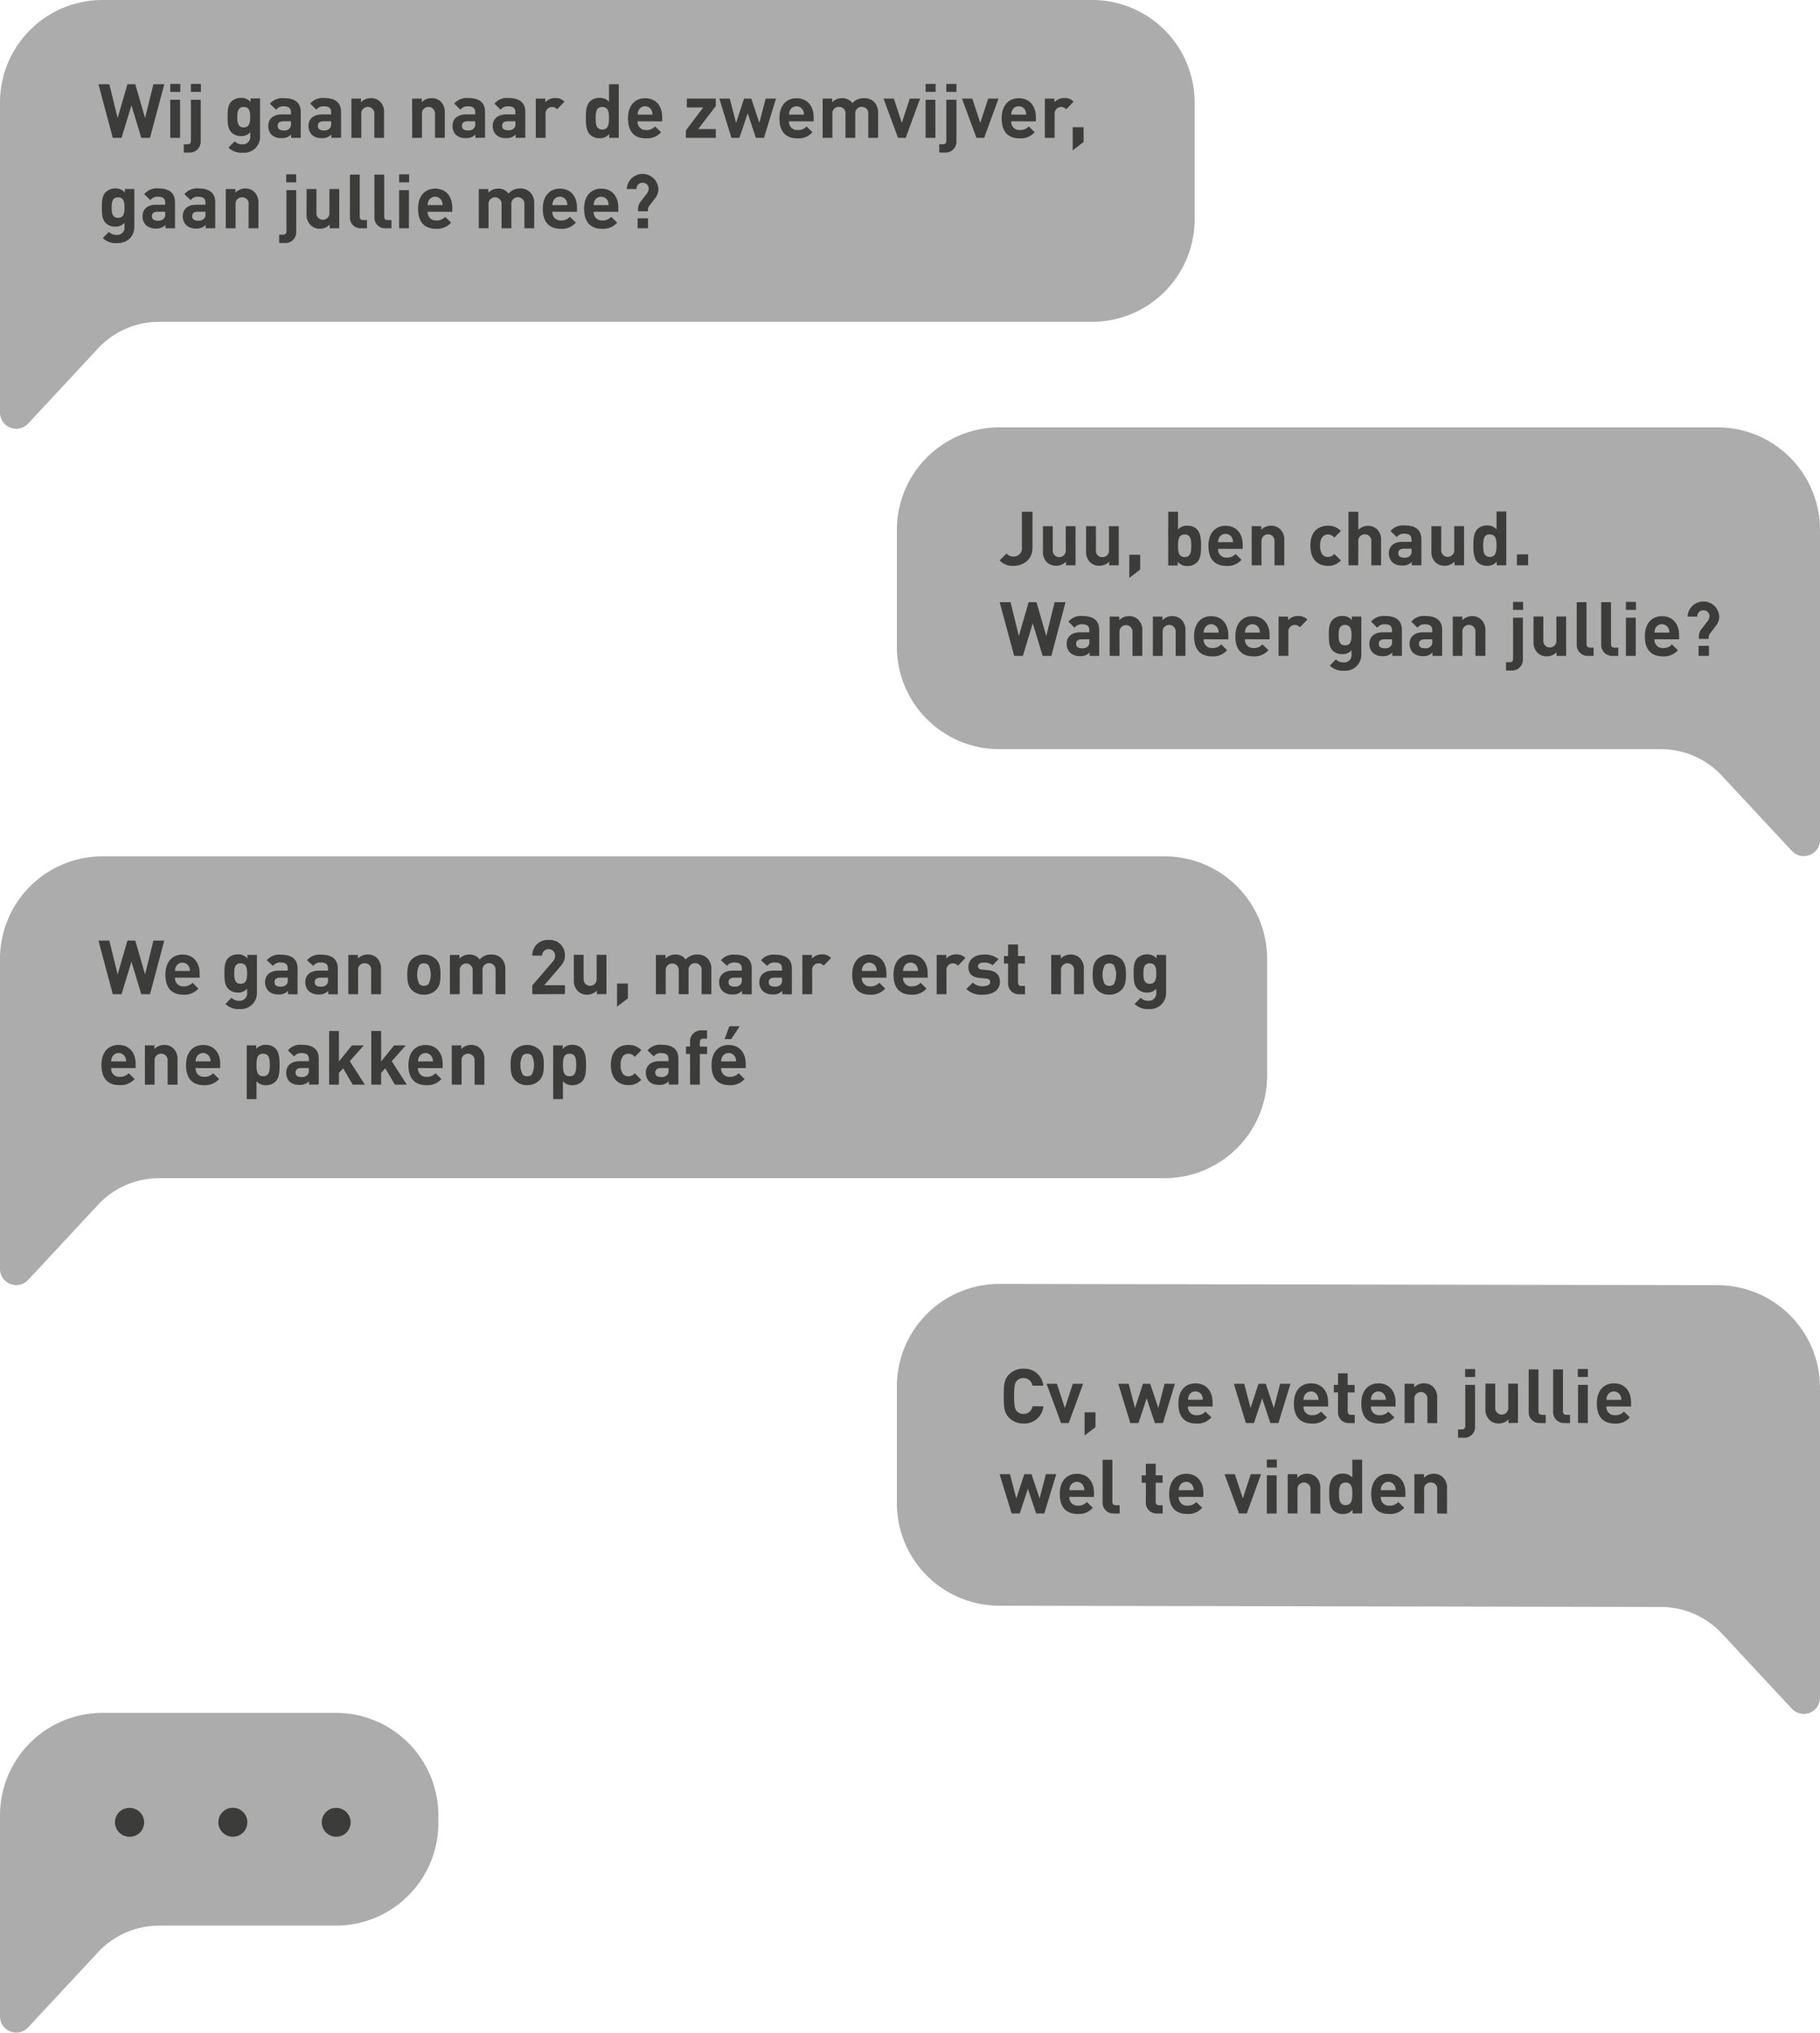 <svg xmlns="http://www.w3.org/2000/svg" viewBox="0 0 502.37 561"><defs><style>.cls-1{fill:#acacac;}.cls-2{fill:#3c3c3b;}</style></defs><title>MESSAGES_2</title><g id="Laag_2" data-name="Laag 2"><g id="Laag_1-2" data-name="Laag 1"><path class="cls-1" d="M0,113.85a4.48,4.48,0,0,0,7.76,3.05L27.05,96.16a23.05,23.05,0,0,1,16.88-7.35H301.45a28.3,28.3,0,0,0,28.3-28.31V28.3A28.3,28.3,0,0,0,301.45,0H28.3A28.3,28.3,0,0,0,0,28.3Z"/><path class="cls-2" d="M41.4,38.05H39l-2.72-9-2.73,9H31.13L27.18,23.24h3l2.29,9.34,2.71-9.34h2.16l2.7,9.34,2.31-9.34h3Z"/><path class="cls-2" d="M47,25.36v-2.2h2.77v2.2ZM47,38.05V27.53h2.7V38.05Z"/><path class="cls-2" d="M52.28,42.1H50.74V39.82h1c.68,0,.95-.34.95-1V27.53h2.71V39A3,3,0,0,1,52.28,42.1Zm.41-16.74v-2.2h2.77v2.2Z"/><path class="cls-2" d="M67,42.15a5.08,5.08,0,0,1-3.93-1.42L64.77,39a2.78,2.78,0,0,0,2.12.83,2.05,2.05,0,0,0,2.19-2.25v-1.1a3.18,3.18,0,0,1-2.58,1.08,3.58,3.58,0,0,1-2.58-1c-1-1-1.1-2.41-1.1-4.3s.08-3.27,1.1-4.29a3.66,3.66,0,0,1,2.6-.95,3.18,3.18,0,0,1,2.64,1.14v-1h2.62V37.65A4.4,4.4,0,0,1,67,42.15Zm.27-12.63c-1.6,0-1.77,1.37-1.77,2.81s.17,2.83,1.77,2.83,1.79-1.4,1.79-2.83S68.89,29.52,67.29,29.52Z"/><path class="cls-2" d="M80.37,38.05v-.94a3.28,3.28,0,0,1-2.66,1,3.76,3.76,0,0,1-2.77-.95,3.5,3.5,0,0,1-.89-2.44c0-1.72,1.18-3.14,3.74-3.14h2.52v-.54c0-1.18-.58-1.7-2-1.7a2.4,2.4,0,0,0-2.08.93L74.5,28.63a4.52,4.52,0,0,1,3.89-1.54c3.06,0,4.62,1.29,4.62,3.82v7.14Zm-.06-4.58H78.25c-1.08,0-1.6.44-1.6,1.25S77.17,36,78.29,36a2,2,0,0,0,1.6-.52,1.68,1.68,0,0,0,.42-1.37Z"/><path class="cls-2" d="M91.47,38.05v-.94a3.27,3.27,0,0,1-2.66,1,3.74,3.74,0,0,1-2.76-.95,3.46,3.46,0,0,1-.9-2.44c0-1.72,1.19-3.14,3.74-3.14h2.52v-.54c0-1.18-.58-1.7-2-1.7a2.42,2.42,0,0,0-2.08.93l-1.7-1.68a4.52,4.52,0,0,1,3.89-1.54c3.06,0,4.62,1.29,4.62,3.82v7.14Zm-.06-4.58H89.35c-1.08,0-1.6.44-1.6,1.25S88.27,36,89.39,36A2.06,2.06,0,0,0,91,35.43a1.68,1.68,0,0,0,.41-1.37Z"/><path class="cls-2" d="M103.33,38.05V31.5a1.81,1.81,0,1,0-3.6,0v6.55H97V27.21h2.65v1a3.68,3.68,0,0,1,2.7-1.12,3.55,3.55,0,0,1,2.56.95,4,4,0,0,1,1.1,3.08v6.93Z"/><path class="cls-2" d="M120.07,38.05V31.5a1.81,1.81,0,1,0-3.6,0v6.55h-2.71V27.21h2.64v1a3.72,3.72,0,0,1,2.71-1.12,3.55,3.55,0,0,1,2.56.95,4,4,0,0,1,1.1,3.08v6.93Z"/><path class="cls-2" d="M131.23,38.05v-.94a3.28,3.28,0,0,1-2.66,1,3.78,3.78,0,0,1-2.77-.95,3.5,3.5,0,0,1-.89-2.44c0-1.72,1.19-3.14,3.74-3.14h2.52v-.54c0-1.18-.58-1.7-2-1.7a2.4,2.4,0,0,0-2.08.93l-1.7-1.68a4.52,4.52,0,0,1,3.89-1.54c3.05,0,4.61,1.29,4.61,3.82v7.14Zm-.06-4.58h-2.06c-1.08,0-1.6.44-1.6,1.25S128,36,129.15,36a2,2,0,0,0,1.6-.52,1.65,1.65,0,0,0,.42-1.37Z"/><path class="cls-2" d="M142.34,38.05v-.94a3.3,3.3,0,0,1-2.67,1,3.75,3.75,0,0,1-2.76-.95,3.46,3.46,0,0,1-.9-2.44c0-1.72,1.19-3.14,3.75-3.14h2.51v-.54c0-1.18-.58-1.7-2-1.7a2.4,2.4,0,0,0-2.08.93l-1.71-1.68a4.52,4.52,0,0,1,3.89-1.54c3.06,0,4.62,1.29,4.62,3.82v7.14Zm-.07-4.58h-2.06c-1.08,0-1.6.44-1.6,1.25s.52,1.23,1.65,1.23a2.05,2.05,0,0,0,1.6-.52,1.68,1.68,0,0,0,.41-1.37Z"/><path class="cls-2" d="M153.77,30.17a1.78,1.78,0,0,0-1.43-.65,1.81,1.81,0,0,0-1.75,2v6.53h-2.7V27.21h2.64v1a3.68,3.68,0,0,1,2.72-1.16,3.27,3.27,0,0,1,2.56,1Z"/><path class="cls-2" d="M168.16,38.05V37a3.26,3.26,0,0,1-2.68,1.14,3.65,3.65,0,0,1-2.64-1c-1-1.07-1.13-2.75-1.13-4.58s.09-3.49,1.13-4.55a3.57,3.57,0,0,1,2.62-1,3.25,3.25,0,0,1,2.64,1.08V23.24h2.7V38.05Zm-1.91-8.53c-1.62,0-1.83,1.35-1.83,3.1s.21,3.12,1.83,3.12,1.85-1.37,1.85-3.12S167.87,29.52,166.25,29.52Z"/><path class="cls-2" d="M176,33.47a2.22,2.22,0,0,0,2.37,2.42,3.06,3.06,0,0,0,2.45-1l1.65,1.6a5.12,5.12,0,0,1-4.12,1.7c-2.56,0-5-1.16-5-5.55,0-3.54,1.91-5.53,4.72-5.53,3,0,4.72,2.16,4.72,5.24v1.14Zm3.87-3a2,2,0,0,0-3.62,0,2.57,2.57,0,0,0-.25,1.16h4.12A2.71,2.71,0,0,0,179.83,30.46Z"/><path class="cls-2" d="M189.31,38.05V36l4.8-6.34h-4.53V27.21h8v2.06l-4.86,6.35h4.86v2.43Z"/><path class="cls-2" d="M210.87,38.05h-2.22l-2.27-6.8-2.27,6.8h-2.22l-3.33-10.84h2.87l1.75,6.7,2.2-6.7h2l2.22,6.7,1.75-6.7h2.85Z"/><path class="cls-2" d="M217.8,33.47a2.22,2.22,0,0,0,2.37,2.42,3.08,3.08,0,0,0,2.45-1l1.64,1.6a5.1,5.1,0,0,1-4.12,1.7c-2.55,0-5-1.16-5-5.55,0-3.54,1.92-5.53,4.72-5.53,3,0,4.73,2.16,4.73,5.24v1.14Zm3.86-3a2,2,0,0,0-3.61,0,2.57,2.57,0,0,0-.25,1.16h4.11A2.57,2.57,0,0,0,221.66,30.46Z"/><path class="cls-2" d="M239.67,38.05V31.5a1.81,1.81,0,1,0-3.6-.07v6.62h-2.7V31.5a1.74,1.74,0,0,0-1.79-2,1.76,1.76,0,0,0-1.81,2v6.55h-2.7V27.21h2.64v1a3.79,3.79,0,0,1,2.7-1.12,3.36,3.36,0,0,1,2.87,1.37,4.14,4.14,0,0,1,3.25-1.37,3.78,3.78,0,0,1,2.66.95,4.12,4.12,0,0,1,1.19,3.08v6.93Z"/><path class="cls-2" d="M250,38.05h-2.12l-4-10.84h2.85l2.2,6.7,2.19-6.7h2.85Z"/><path class="cls-2" d="M255.49,25.36v-2.2h2.77v2.2Zm0,12.69V27.53h2.7V38.05Z"/><path class="cls-2" d="M260.8,42.1h-1.54V39.82h1c.68,0,.95-.34.95-1V27.53H264V39A3,3,0,0,1,260.8,42.1Zm.41-16.74v-2.2H264v2.2Z"/><path class="cls-2" d="M271.65,38.05h-2.12l-4-10.84h2.85l2.2,6.7,2.19-6.7h2.84Z"/><path class="cls-2" d="M279.14,33.47a2.22,2.22,0,0,0,2.37,2.42,3.07,3.07,0,0,0,2.45-1l1.64,1.6a5.09,5.09,0,0,1-4.11,1.7c-2.56,0-5-1.16-5-5.55,0-3.54,1.91-5.53,4.72-5.53,3,0,4.72,2.16,4.72,5.24v1.14Zm3.87-3a1.89,1.89,0,0,0-1.81-1.13,1.87,1.87,0,0,0-1.81,1.13,2.57,2.57,0,0,0-.25,1.16h4.12A2.86,2.86,0,0,0,283,30.46Z"/><path class="cls-2" d="M294.3,30.17a1.81,1.81,0,0,0-3.19,1.35v6.53h-2.7V27.21h2.64v1a3.68,3.68,0,0,1,2.73-1.16,3.27,3.27,0,0,1,2.56,1Z"/><path class="cls-2" d="M296.1,41.48V35.1h3v4.09Z"/><path class="cls-2" d="M32.31,67.1a5.05,5.05,0,0,1-3.93-1.42L30.07,64a2.77,2.77,0,0,0,2.12.83,2,2,0,0,0,2.18-2.24V61.46a3.15,3.15,0,0,1-2.57,1.08,3.6,3.6,0,0,1-2.58-.95c-1-1-1.11-2.42-1.11-4.31S28.2,54,29.22,53a3.67,3.67,0,0,1,2.6-1,3.16,3.16,0,0,1,2.64,1.15v-1h2.62V62.61C37.08,65.21,35.23,67.1,32.31,67.1Zm.28-12.63c-1.61,0-1.77,1.38-1.77,2.81s.16,2.83,1.77,2.83,1.78-1.39,1.78-2.83S34.19,54.47,32.59,54.47Z"/><path class="cls-2" d="M45.67,63v-.93a3.34,3.34,0,0,1-2.67,1,3.75,3.75,0,0,1-2.76-1,3.44,3.44,0,0,1-.9-2.43c0-1.73,1.19-3.14,3.75-3.14H45.6V56c0-1.19-.58-1.71-2-1.71a2.38,2.38,0,0,0-2.08.94L39.8,53.58A4.55,4.55,0,0,1,43.69,52c3.06,0,4.62,1.29,4.62,3.83V63Zm-.07-4.57H43.54c-1.08,0-1.6.43-1.6,1.24s.52,1.23,1.65,1.23a2.05,2.05,0,0,0,1.6-.52A1.67,1.67,0,0,0,45.6,59Z"/><path class="cls-2" d="M56.77,63v-.93a3.33,3.33,0,0,1-2.66,1,3.78,3.78,0,0,1-2.77-1,3.48,3.48,0,0,1-.89-2.43c0-1.73,1.18-3.14,3.74-3.14h2.52V56c0-1.19-.59-1.71-2-1.71a2.38,2.38,0,0,0-2.08.94L50.9,53.58A4.56,4.56,0,0,1,54.79,52c3.06,0,4.62,1.29,4.62,3.83V63Zm-.06-4.57H54.65c-1.08,0-1.6.43-1.6,1.24s.52,1.23,1.64,1.23a2.05,2.05,0,0,0,1.6-.52A1.67,1.67,0,0,0,56.71,59Z"/><path class="cls-2" d="M68.62,63V56.45a1.74,1.74,0,0,0-1.79-2,1.76,1.76,0,0,0-1.81,2V63h-2.7V52.17H65v1A3.75,3.75,0,0,1,67.66,52a3.52,3.52,0,0,1,2.56,1,4,4,0,0,1,1.11,3.08V63Z"/><path class="cls-2" d="M78.6,67.06H77.06V64.77h1c.69,0,1-.33,1-1V52.48h2.7V64A2.94,2.94,0,0,1,78.6,67.06ZM79,50.32V48.11h2.76v2.21Z"/><path class="cls-2" d="M91,63V62a3.73,3.73,0,0,1-2.71,1.13,3.51,3.51,0,0,1-2.55-1,4,4,0,0,1-1.11-3.08V52.17h2.71v6.55a1.8,1.8,0,1,0,3.59,0V52.17h2.71V63Z"/><path class="cls-2" d="M99.75,63a2.94,2.94,0,0,1-3.16-3.1V48.19h2.7V59.74c0,.64.27,1,1,1h1V63Z"/><path class="cls-2" d="M106.51,63a2.94,2.94,0,0,1-3.16-3.1V48.19h2.7V59.74c0,.64.27,1,1,1h1V63Z"/><path class="cls-2" d="M110.17,50.32V48.11h2.76v2.21Zm0,12.68V52.48h2.7V63Z"/><path class="cls-2" d="M118.05,58.43a2.22,2.22,0,0,0,2.37,2.41,3,3,0,0,0,2.45-1l1.65,1.6a5.13,5.13,0,0,1-4.12,1.71c-2.56,0-5-1.17-5-5.56,0-3.53,1.91-5.53,4.72-5.53,3,0,4.72,2.16,4.72,5.24v1.15Zm3.87-3a2,2,0,0,0-3.62,0,2.64,2.64,0,0,0-.25,1.17h4.12A3,3,0,0,0,121.92,55.41Z"/><path class="cls-2" d="M144.75,63V56.45a1.81,1.81,0,1,0-3.6-.06V63h-2.7V56.45a1.81,1.81,0,1,0-3.6,0V63h-2.7V52.17h2.64v1a3.8,3.8,0,0,1,2.7-1.12,3.37,3.37,0,0,1,2.87,1.37A4.15,4.15,0,0,1,143.6,52a3.81,3.81,0,0,1,2.67,1,4.09,4.09,0,0,1,1.18,3.08V63Z"/><path class="cls-2" d="M152.48,58.43a2.22,2.22,0,0,0,2.37,2.41,3.06,3.06,0,0,0,2.46-1l1.64,1.6a5.1,5.1,0,0,1-4.12,1.71c-2.56,0-5-1.17-5-5.56,0-3.53,1.91-5.53,4.72-5.53,3,0,4.72,2.16,4.72,5.24v1.15Zm3.87-3a2,2,0,0,0-3.62,0,2.64,2.64,0,0,0-.25,1.17h4.12A2.64,2.64,0,0,0,156.35,55.41Z"/><path class="cls-2" d="M163.88,58.43a2.22,2.22,0,0,0,2.37,2.41,3,3,0,0,0,2.45-1l1.65,1.6a5.13,5.13,0,0,1-4.12,1.71c-2.56,0-5-1.17-5-5.56,0-3.53,1.91-5.53,4.72-5.53,3,0,4.72,2.16,4.72,5.24v1.15Zm3.87-3a1.9,1.9,0,0,0-1.81-1.12,1.88,1.88,0,0,0-1.81,1.12,2.64,2.64,0,0,0-.25,1.17H168A3,3,0,0,0,167.75,55.41Z"/><path class="cls-2" d="M180.74,54.83l-1.54,2a1.89,1.89,0,0,0-.37,1.06v.43h-2.71v-.62a3.19,3.19,0,0,1,.79-2.16l1.54-2a2.49,2.49,0,0,0,.61-1.39,1.62,1.62,0,0,0-1.69-1.71,1.59,1.59,0,0,0-1.66,1.73H173a4.38,4.38,0,0,1,8.75,0A4.19,4.19,0,0,1,180.74,54.83ZM176,63V60.24h2.87V63Z"/><path class="cls-1" d="M0,350.18a4.48,4.48,0,0,0,7.76,3.05l19.29-20.74a23.05,23.05,0,0,1,16.88-7.35H321.46a28.3,28.3,0,0,0,28.3-28.31v-32.2a28.3,28.3,0,0,0-28.3-28.3H28.3A28.3,28.3,0,0,0,0,264.63Z"/><path class="cls-2" d="M41.4,274.38H39l-2.72-9-2.73,9H31.13l-3.95-14.81h3l2.29,9.34,2.71-9.34h2.16l2.7,9.34,2.31-9.34h3Z"/><path class="cls-2" d="M48.31,269.8a2.21,2.21,0,0,0,2.37,2.41,3.08,3.08,0,0,0,2.45-1l1.64,1.6a5.09,5.09,0,0,1-4.11,1.7c-2.56,0-5-1.16-5-5.55,0-3.54,1.92-5.53,4.72-5.53,3,0,4.73,2.16,4.73,5.24v1.14Zm3.86-3a2,2,0,0,0-3.61,0,2.57,2.57,0,0,0-.25,1.16h4.11A2.57,2.57,0,0,0,52.17,266.79Z"/><path class="cls-2" d="M66.15,278.47a5.06,5.06,0,0,1-3.93-1.41l1.68-1.71a2.74,2.74,0,0,0,2.12.84,2.06,2.06,0,0,0,2.19-2.25v-1.1a3.18,3.18,0,0,1-2.58,1.08,3.58,3.58,0,0,1-2.58-1c-1-1-1.1-2.41-1.1-4.3s.08-3.27,1.1-4.29a3.66,3.66,0,0,1,2.6-.95,3.18,3.18,0,0,1,2.64,1.14v-1h2.62V274A4.4,4.4,0,0,1,66.15,278.47Zm.27-12.62c-1.6,0-1.77,1.37-1.77,2.81s.17,2.83,1.77,2.83,1.79-1.4,1.79-2.83S68,265.85,66.42,265.85Z"/><path class="cls-2" d="M79.5,274.38v-.94a3.3,3.3,0,0,1-2.67,1,3.71,3.71,0,0,1-2.76-1,3.47,3.47,0,0,1-.9-2.43c0-1.72,1.19-3.14,3.75-3.14h2.51v-.54c0-1.19-.58-1.71-2-1.71a2.38,2.38,0,0,0-2.08.94L73.63,265a4.52,4.52,0,0,1,3.89-1.54c3.06,0,4.62,1.29,4.62,3.82v7.14Zm-.07-4.58H77.38c-1.09,0-1.61.44-1.61,1.25s.52,1.23,1.65,1.23a2.09,2.09,0,0,0,1.6-.52,1.7,1.7,0,0,0,.41-1.38Z"/><path class="cls-2" d="M90.6,274.38v-.94a3.28,3.28,0,0,1-2.66,1,3.74,3.74,0,0,1-2.77-1,3.46,3.46,0,0,1-.89-2.43c0-1.72,1.18-3.14,3.74-3.14h2.52v-.54c0-1.19-.58-1.71-2-1.71a2.38,2.38,0,0,0-2.08.94L84.74,265a4.52,4.52,0,0,1,3.89-1.54c3.05,0,4.61,1.29,4.61,3.82v7.14Zm-.06-4.58H88.48c-1.08,0-1.6.44-1.6,1.25s.52,1.23,1.64,1.23a2.07,2.07,0,0,0,1.6-.52,1.66,1.66,0,0,0,.42-1.38Z"/><path class="cls-2" d="M102.45,274.38v-6.55a1.74,1.74,0,0,0-1.79-2,1.76,1.76,0,0,0-1.81,2v6.55h-2.7V263.54h2.64v1a3.72,3.72,0,0,1,2.71-1.12,3.51,3.51,0,0,1,2.55.95,4,4,0,0,1,1.11,3.08v6.93Z"/><path class="cls-2" d="M120.38,273.17A4.53,4.53,0,0,1,117,274.5a4.48,4.48,0,0,1-3.35-1.33c-1-1-1.23-2.27-1.23-4.22s.25-3.16,1.23-4.2a4.91,4.91,0,0,1,6.72,0c1,1,1.22,2.24,1.22,4.2S121.38,272.15,120.38,273.17Zm-2.1-6.84a1.89,1.89,0,0,0-2.52,0,5.89,5.89,0,0,0,0,5.26,1.89,1.89,0,0,0,2.52,0,5.89,5.89,0,0,0,0-5.26Z"/><path class="cls-2" d="M136.79,274.38v-6.55a1.81,1.81,0,1,0-3.6-.07v6.62h-2.71v-6.55a1.8,1.8,0,1,0-3.59,0v6.55h-2.71V263.54h2.64v1a3.8,3.8,0,0,1,2.71-1.12,3.36,3.36,0,0,1,2.87,1.37,4.11,4.11,0,0,1,3.24-1.37,3.78,3.78,0,0,1,2.66.95,4.09,4.09,0,0,1,1.19,3.08v6.93Z"/><path class="cls-2" d="M146.93,274.38v-2.44l5.53-6.42a2.58,2.58,0,0,0,.77-1.79,1.8,1.8,0,1,0-3.6,0h-2.7a4.22,4.22,0,0,1,4.51-4.33,4.17,4.17,0,0,1,4.5,4.31c0,1.43-.57,2.2-1.59,3.39l-4.13,4.8h5.72v2.44Z"/><path class="cls-2" d="M164.75,274.38v-1a3.68,3.68,0,0,1-2.7,1.12,3.49,3.49,0,0,1-2.56-1,4,4,0,0,1-1.1-3.07v-6.93h2.7v6.55a1.81,1.81,0,1,0,3.6,0v-6.55h2.7v10.84Z"/><path class="cls-2" d="M170.32,277.81v-6.39h3v4.1Z"/><path class="cls-2" d="M193.66,274.38v-6.55a1.81,1.81,0,1,0-3.6-.07v6.62h-2.71v-6.55a1.8,1.8,0,1,0-3.59,0v6.55h-2.71V263.54h2.64v1a3.8,3.8,0,0,1,2.71-1.12,3.36,3.36,0,0,1,2.87,1.37,4.11,4.11,0,0,1,3.24-1.37,3.78,3.78,0,0,1,2.66.95,4.09,4.09,0,0,1,1.19,3.08v6.93Z"/><path class="cls-2" d="M204.82,274.38v-.94a3.28,3.28,0,0,1-2.66,1,3.74,3.74,0,0,1-2.77-1,3.46,3.46,0,0,1-.89-2.43c0-1.72,1.19-3.14,3.74-3.14h2.52v-.54c0-1.19-.58-1.71-2-1.71a2.38,2.38,0,0,0-2.08.94L199,265a4.52,4.52,0,0,1,3.89-1.54c3.05,0,4.61,1.29,4.61,3.82v7.14Zm-.06-4.58H202.7c-1.08,0-1.6.44-1.6,1.25s.52,1.23,1.64,1.23a2.07,2.07,0,0,0,1.6-.52,1.66,1.66,0,0,0,.42-1.38Z"/><path class="cls-2" d="M215.93,274.38v-.94a3.3,3.3,0,0,1-2.67,1,3.71,3.71,0,0,1-2.76-1,3.42,3.42,0,0,1-.9-2.43c0-1.72,1.19-3.14,3.75-3.14h2.51v-.54c0-1.19-.58-1.71-2-1.71a2.38,2.38,0,0,0-2.08.94L210.06,265a4.52,4.52,0,0,1,3.89-1.54c3.06,0,4.62,1.29,4.62,3.82v7.14Zm-.07-4.58H213.8c-1.08,0-1.6.44-1.6,1.25s.52,1.23,1.65,1.23a2.09,2.09,0,0,0,1.6-.52,1.7,1.7,0,0,0,.41-1.38Z"/><path class="cls-2" d="M227.36,266.5a1.78,1.78,0,0,0-1.43-.65,1.8,1.8,0,0,0-1.75,2v6.53h-2.7V263.54h2.64v1a3.68,3.68,0,0,1,2.72-1.16,3.27,3.27,0,0,1,2.56,1Z"/><path class="cls-2" d="M237.88,269.8a2.22,2.22,0,0,0,2.37,2.41,3.09,3.09,0,0,0,2.46-1l1.64,1.6a5.1,5.1,0,0,1-4.12,1.7c-2.55,0-5-1.16-5-5.55,0-3.54,1.91-5.53,4.72-5.53,3,0,4.72,2.16,4.72,5.24v1.14Zm3.87-3a2,2,0,0,0-3.62,0,2.71,2.71,0,0,0-.25,1.16H242A2.57,2.57,0,0,0,241.75,266.79Z"/><path class="cls-2" d="M249.28,269.8a2.21,2.21,0,0,0,2.37,2.41,3.06,3.06,0,0,0,2.45-1l1.65,1.6a5.12,5.12,0,0,1-4.12,1.7c-2.56,0-5-1.16-5-5.55,0-3.54,1.91-5.53,4.72-5.53,3,0,4.72,2.16,4.72,5.24v1.14Zm3.87-3a1.89,1.89,0,0,0-1.81-1.13,1.87,1.87,0,0,0-1.81,1.13,2.57,2.57,0,0,0-.25,1.16h4.12A2.86,2.86,0,0,0,253.15,266.79Z"/><path class="cls-2" d="M264.44,266.5a1.81,1.81,0,0,0-3.19,1.35v6.53h-2.7V263.54h2.64v1a3.68,3.68,0,0,1,2.73-1.16,3.27,3.27,0,0,1,2.56,1Z"/><path class="cls-2" d="M271.36,274.5a5.94,5.94,0,0,1-4.62-1.56l1.77-1.77a3.89,3.89,0,0,0,2.89,1c.94,0,1.92-.31,1.92-1.12,0-.54-.27-.91-1.15-1l-1.74-.16c-1.92-.19-3.12-1-3.12-3,0-2.27,2-3.45,4.18-3.45a5.79,5.79,0,0,1,4.13,1.27L274,266.37a3.74,3.74,0,0,0-2.52-.73c-1.08,0-1.53.5-1.53,1s.31.86,1.12.94l1.7.16c2.15.21,3.23,1.34,3.23,3.19C276,273.36,273.92,274.5,271.36,274.5Z"/><path class="cls-2" d="M281.4,274.38a2.94,2.94,0,0,1-3.14-3.1v-5.37h-1.14v-2.06h1.14v-3.2H281v3.2h1.91v2.06H281v5.2c0,.63.29,1,.93,1h1v2.29Z"/><path class="cls-2" d="M296.46,274.38v-6.55a1.81,1.81,0,1,0-3.6,0v6.55h-2.7V263.54h2.64v1a3.69,3.69,0,0,1,2.7-1.12,3.53,3.53,0,0,1,2.56.95,4,4,0,0,1,1.1,3.08v6.93Z"/><path class="cls-2" d="M309.56,273.17a4.53,4.53,0,0,1-3.37,1.33,4.48,4.48,0,0,1-3.35-1.33c-1-1-1.23-2.27-1.23-4.22s.25-3.16,1.23-4.2a4.91,4.91,0,0,1,6.72,0c1,1,1.23,2.24,1.23,4.2S310.56,272.15,309.56,273.17Zm-2.1-6.84a1.89,1.89,0,0,0-2.52,0,5.89,5.89,0,0,0,0,5.26,1.89,1.89,0,0,0,2.52,0,5.89,5.89,0,0,0,0-5.26Z"/><path class="cls-2" d="M317.11,278.47a5.06,5.06,0,0,1-3.93-1.41l1.68-1.71a2.74,2.74,0,0,0,2.12.84,2.06,2.06,0,0,0,2.19-2.25v-1.1a3.18,3.18,0,0,1-2.58,1.08,3.58,3.58,0,0,1-2.58-1c-1-1-1.1-2.41-1.1-4.3s.08-3.27,1.1-4.29a3.66,3.66,0,0,1,2.6-.95,3.18,3.18,0,0,1,2.64,1.14v-1h2.62V274A4.4,4.4,0,0,1,317.11,278.47Zm.27-12.62c-1.6,0-1.77,1.37-1.77,2.81s.17,2.83,1.77,2.83,1.79-1.4,1.79-2.83S319,265.85,317.38,265.85Z"/><path class="cls-2" d="M30.69,294.75a2.22,2.22,0,0,0,2.37,2.42,3.09,3.09,0,0,0,2.46-1l1.64,1.6A5.1,5.1,0,0,1,33,299.46c-2.56,0-5-1.17-5-5.56,0-3.53,1.91-5.53,4.72-5.53,3,0,4.72,2.16,4.72,5.24v1.14Zm3.87-3a2,2,0,0,0-3.62,0,2.71,2.71,0,0,0-.25,1.16h4.12A2.57,2.57,0,0,0,34.56,291.74Z"/><path class="cls-2" d="M46.27,299.33v-6.55a1.81,1.81,0,1,0-3.6,0v6.55H40V288.49h2.64v1a3.68,3.68,0,0,1,2.7-1.12,3.49,3.49,0,0,1,2.56,1A4,4,0,0,1,49,292.4v6.93Z"/><path class="cls-2" d="M54,294.75a2.22,2.22,0,0,0,2.37,2.42,3.09,3.09,0,0,0,2.46-1l1.64,1.6a5.1,5.1,0,0,1-4.12,1.71c-2.55,0-5-1.17-5-5.56,0-3.53,1.91-5.53,4.72-5.53,3,0,4.72,2.16,4.72,5.24v1.14Zm3.87-3a2,2,0,0,0-3.62,0A2.71,2.71,0,0,0,54,292.9h4.12A2.57,2.57,0,0,0,57.87,291.74Z"/><path class="cls-2" d="M76.05,298.48a3.66,3.66,0,0,1-2.62,1,3.2,3.2,0,0,1-2.63-1.09v4.93H68.1V288.49h2.62v1a3.28,3.28,0,0,1,2.71-1.14,3.62,3.62,0,0,1,2.62,1c1,1.06,1.12,2.74,1.12,4.55S77.09,297.42,76.05,298.48Zm-3.42-7.68c-1.62,0-1.83,1.36-1.83,3.1S71,297,72.63,297s1.84-1.37,1.84-3.12S74.26,290.8,72.63,290.8Z"/><path class="cls-2" d="M85.3,299.33v-.94a3.3,3.3,0,0,1-2.66,1,3.76,3.76,0,0,1-2.77-.95A3.5,3.5,0,0,1,79,296c0-1.72,1.18-3.14,3.74-3.14h2.52v-.54c0-1.18-.59-1.7-2-1.7a2.4,2.4,0,0,0-2.08.93l-1.71-1.68a4.52,4.52,0,0,1,3.89-1.54c3.06,0,4.62,1.29,4.62,3.83v7.13Zm-.06-4.58H83.18c-1.08,0-1.6.44-1.6,1.25s.52,1.23,1.64,1.23a2.05,2.05,0,0,0,1.6-.52,1.68,1.68,0,0,0,.42-1.37Z"/><path class="cls-2" d="M97.36,299.33l-2.66-4.51-1.15,1.29v3.22h-2.7V284.52h2.7v8.4l3.6-4.43h3.27l-3.87,4.37,4.16,6.47Z"/><path class="cls-2" d="M109,299.33l-2.66-4.51-1.14,1.29v3.22h-2.71V284.52h2.71v8.4l3.59-4.43H112l-3.87,4.37,4.16,6.47Z"/><path class="cls-2" d="M115.39,294.75a2.22,2.22,0,0,0,2.37,2.42,3.08,3.08,0,0,0,2.45-1l1.64,1.6a5.09,5.09,0,0,1-4.11,1.71c-2.56,0-5-1.17-5-5.56,0-3.53,1.92-5.53,4.72-5.53,3,0,4.73,2.16,4.73,5.24v1.14Zm3.86-3a2,2,0,0,0-3.61,0,2.57,2.57,0,0,0-.25,1.16h4.11A2.57,2.57,0,0,0,119.25,291.74Z"/><path class="cls-2" d="M131,299.33v-6.55a1.81,1.81,0,1,0-3.6,0v6.55h-2.7V288.49h2.64v1a3.71,3.71,0,0,1,2.7-1.12,3.48,3.48,0,0,1,2.56,1,4,4,0,0,1,1.1,3.07v6.93Z"/><path class="cls-2" d="M148.89,298.12a4.53,4.53,0,0,1-3.37,1.34,4.46,4.46,0,0,1-3.35-1.34c-1-1-1.23-2.26-1.23-4.22s.25-3.16,1.23-4.2a4.91,4.91,0,0,1,6.72,0c1,1,1.22,2.25,1.22,4.2S149.88,297.1,148.89,298.12Zm-2.1-6.84a1.74,1.74,0,0,0-1.27-.48,1.7,1.7,0,0,0-1.25.48,5.8,5.8,0,0,0,0,5.26,1.66,1.66,0,0,0,1.25.48,1.7,1.7,0,0,0,1.27-.48,5.89,5.89,0,0,0,0-5.26Z"/><path class="cls-2" d="M160.63,298.48a3.64,3.64,0,0,1-2.62,1,3.19,3.19,0,0,1-2.62-1.09v4.93h-2.7V288.49h2.62v1a3.27,3.27,0,0,1,2.7-1.14,3.6,3.6,0,0,1,2.62,1c1,1.06,1.13,2.74,1.13,4.55S161.67,297.42,160.63,298.48Zm-3.41-7.68c-1.62,0-1.83,1.36-1.83,3.1s.21,3.12,1.83,3.12,1.83-1.37,1.83-3.12S158.85,290.8,157.22,290.8Z"/><path class="cls-2" d="M173.46,299.46c-2.16,0-4.84-1.17-4.84-5.56s2.68-5.53,4.84-5.53a4.62,4.62,0,0,1,3.58,1.46l-1.83,1.83a2.18,2.18,0,0,0-1.75-.86,1.89,1.89,0,0,0-1.54.71,3.71,3.71,0,0,0-.6,2.39,3.76,3.76,0,0,0,.6,2.41,1.89,1.89,0,0,0,1.54.71,2.19,2.19,0,0,0,1.75-.85L177,298A4.63,4.63,0,0,1,173.46,299.46Z"/><path class="cls-2" d="M184.59,299.33v-.94a3.28,3.28,0,0,1-2.66,1,3.76,3.76,0,0,1-2.77-.95,3.5,3.5,0,0,1-.89-2.44c0-1.72,1.18-3.14,3.74-3.14h2.52v-.54c0-1.18-.59-1.7-2-1.7a2.4,2.4,0,0,0-2.08.93l-1.71-1.68a4.52,4.52,0,0,1,3.89-1.54c3.06,0,4.62,1.29,4.62,3.83v7.13Zm-.06-4.58h-2.06c-1.08,0-1.6.44-1.6,1.25s.52,1.23,1.64,1.23a2,2,0,0,0,1.6-.52,1.68,1.68,0,0,0,.42-1.37Z"/><path class="cls-2" d="M193.18,290.87v8.46h-2.71v-8.46h-1.12v-2.06h1.12v-1.35a3,3,0,0,1,3.16-3.1h1.54v2.28h-1.06c-.64,0-.93.36-.93,1v1.19h2v2.06Z"/><path class="cls-2" d="M199.06,294.75a2.22,2.22,0,0,0,2.37,2.42,3.09,3.09,0,0,0,2.46-1l1.64,1.6a5.1,5.1,0,0,1-4.12,1.71c-2.56,0-5-1.17-5-5.56,0-3.53,1.91-5.53,4.72-5.53,3,0,4.72,2.16,4.72,5.24v1.14Zm3.87-3a2,2,0,0,0-3.62,0,2.57,2.57,0,0,0-.25,1.16h4.12A2.57,2.57,0,0,0,202.93,291.74Zm-1.08-5H200l1.33-3.54h2.85Z"/><path class="cls-1" d="M502.37,231.84a4.48,4.48,0,0,1-7.76,3l-19.3-20.74a23,23,0,0,0-16.87-7.35H275.86a28.3,28.3,0,0,1-28.3-28.31v-32.2a28.3,28.3,0,0,1,28.3-28.3H474.07a28.3,28.3,0,0,1,28.3,28.3Z"/><path class="cls-2" d="M279.73,156.16a4.86,4.86,0,0,1-3.81-1.51l1.92-1.9a2.33,2.33,0,0,0,1.89.83,2.21,2.21,0,0,0,2.33-2.53v-9.82H285v9.94C285,154.44,282.47,156.16,279.73,156.16Z"/><path class="cls-2" d="M294.24,156v-1a3.68,3.68,0,0,1-2.7,1.12,3.53,3.53,0,0,1-2.56-.95,4,4,0,0,1-1.1-3.08V145.2h2.7v6.55a1.81,1.81,0,1,0,3.6,0V145.2h2.7V156Z"/><path class="cls-2" d="M306.16,156v-1a3.72,3.72,0,0,1-2.71,1.12,3.51,3.51,0,0,1-2.55-.95,4,4,0,0,1-1.11-3.08V145.2h2.71v6.55a1.74,1.74,0,0,0,1.79,2,1.76,1.76,0,0,0,1.81-2V145.2h2.7V156Z"/><path class="cls-2" d="M311.73,159.47v-6.38h3v4.09Z"/><path class="cls-2" d="M330.4,155.19a3.64,3.64,0,0,1-2.62,1,3.27,3.27,0,0,1-2.7-1.14v1h-2.62V141.23h2.7v4.93a3.18,3.18,0,0,1,2.62-1.08,3.57,3.57,0,0,1,2.62,1c1,1.06,1.13,2.74,1.13,4.55S331.44,154.13,330.4,155.19ZM327,147.51c-1.62,0-1.83,1.35-1.83,3.1s.21,3.12,1.83,3.12,1.83-1.37,1.83-3.12S328.62,147.51,327,147.51Z"/><path class="cls-2" d="M336.23,151.46a2.22,2.22,0,0,0,2.37,2.42,3.08,3.08,0,0,0,2.45-1l1.64,1.6a5.1,5.1,0,0,1-4.12,1.7c-2.55,0-5-1.16-5-5.55,0-3.53,1.92-5.53,4.72-5.53,3,0,4.73,2.16,4.73,5.24v1.14Zm3.86-3a2,2,0,0,0-3.61,0,2.57,2.57,0,0,0-.25,1.16h4.11A2.57,2.57,0,0,0,340.09,148.45Z"/><path class="cls-2" d="M351.8,156v-6.55a1.81,1.81,0,1,0-3.6,0V156h-2.7V145.2h2.64v1a3.71,3.71,0,0,1,2.7-1.12,3.49,3.49,0,0,1,2.56,1,4,4,0,0,1,1.1,3.07V156Z"/><path class="cls-2" d="M366.54,156.16c-2.16,0-4.84-1.16-4.84-5.55s2.68-5.53,4.84-5.53a4.62,4.62,0,0,1,3.58,1.46l-1.83,1.83a2.18,2.18,0,0,0-1.75-.86,1.89,1.89,0,0,0-1.54.71,3.71,3.71,0,0,0-.6,2.39A3.78,3.78,0,0,0,365,153a1.89,1.89,0,0,0,1.54.71,2.19,2.19,0,0,0,1.75-.85l1.83,1.81A4.63,4.63,0,0,1,366.54,156.16Z"/><path class="cls-2" d="M378.52,156v-6.55a1.81,1.81,0,1,0-3.6,0V156h-2.7V141.23h2.7v5a3.78,3.78,0,0,1,5.2-.16,4,4,0,0,1,1.1,3.07V156Z"/><path class="cls-2" d="M389.69,156v-.94a3.3,3.3,0,0,1-2.67,1,3.75,3.75,0,0,1-2.76-.95,3.51,3.51,0,0,1-.9-2.44c0-1.72,1.19-3.14,3.75-3.14h2.51v-.54c0-1.18-.58-1.7-2-1.7a2.4,2.4,0,0,0-2.08.93l-1.71-1.68a4.52,4.52,0,0,1,3.89-1.54c3.06,0,4.62,1.29,4.62,3.83V156Zm-.07-4.58h-2.05c-1.09,0-1.61.44-1.61,1.25s.52,1.23,1.65,1.23a2.05,2.05,0,0,0,1.6-.52,1.68,1.68,0,0,0,.41-1.37Z"/><path class="cls-2" d="M401.48,156v-1a3.72,3.72,0,0,1-2.71,1.12,3.51,3.51,0,0,1-2.55-.95,4,4,0,0,1-1.11-3.08V145.2h2.71v6.55a1.8,1.8,0,1,0,3.59,0V145.2h2.71V156Z"/><path class="cls-2" d="M413.14,156v-1a3.26,3.26,0,0,1-2.68,1.14,3.65,3.65,0,0,1-2.64-1c-1-1.06-1.13-2.75-1.13-4.58s.09-3.49,1.13-4.55a3.57,3.57,0,0,1,2.62-1,3.25,3.25,0,0,1,2.64,1.08v-4.93h2.7V156Zm-1.91-8.53c-1.62,0-1.83,1.35-1.83,3.1s.21,3.12,1.83,3.12,1.85-1.37,1.85-3.12S412.85,147.51,411.23,147.51Z"/><path class="cls-2" d="M418.71,156V153h3.1V156Z"/><path class="cls-2" d="M290.21,181H287.8l-2.73-9-2.72,9h-2.41l-4-14.81h3l2.29,9.34,2.7-9.34h2.16l2.71,9.34,2.31-9.34h3Z"/><path class="cls-2" d="M300.75,181v-.93a3.31,3.31,0,0,1-2.66,1,3.78,3.78,0,0,1-2.77-1,3.48,3.48,0,0,1-.89-2.43c0-1.73,1.18-3.14,3.74-3.14h2.52V174c0-1.19-.58-1.71-2-1.71a2.38,2.38,0,0,0-2.08.94l-1.7-1.69a4.54,4.54,0,0,1,3.88-1.54c3.06,0,4.62,1.29,4.62,3.83V181Zm-.06-4.57h-2.06c-1.08,0-1.6.43-1.6,1.24s.52,1.23,1.64,1.23a2,2,0,0,0,1.6-.52,1.67,1.67,0,0,0,.42-1.37Z"/><path class="cls-2" d="M312.6,181v-6.55a1.8,1.8,0,1,0-3.59,0V181H306.3V170.16h2.64v1a3.73,3.73,0,0,1,2.71-1.13,3.55,3.55,0,0,1,2.56,1,4,4,0,0,1,1.1,3.08V181Z"/><path class="cls-2" d="M324.52,181v-6.55a1.81,1.81,0,1,0-3.6,0V181h-2.7V170.16h2.64v1a3.69,3.69,0,0,1,2.7-1.13,3.54,3.54,0,0,1,2.56,1,4,4,0,0,1,1.1,3.08V181Z"/><path class="cls-2" d="M332.25,176.42a2.22,2.22,0,0,0,2.37,2.41,3.06,3.06,0,0,0,2.46-1l1.64,1.6a5.1,5.1,0,0,1-4.12,1.71c-2.55,0-5-1.17-5-5.56,0-3.53,1.91-5.53,4.72-5.53,3,0,4.72,2.16,4.72,5.24v1.15Zm3.87-3a2,2,0,0,0-3.62,0,2.79,2.79,0,0,0-.25,1.17h4.12A2.64,2.64,0,0,0,336.12,173.4Z"/><path class="cls-2" d="M343.65,176.42a2.22,2.22,0,0,0,2.37,2.41,3,3,0,0,0,2.45-1l1.65,1.6a5.13,5.13,0,0,1-4.12,1.71c-2.56,0-5-1.17-5-5.56,0-3.53,1.91-5.53,4.72-5.53,3,0,4.72,2.16,4.72,5.24v1.15Zm3.87-3a2,2,0,0,0-3.62,0,2.64,2.64,0,0,0-.25,1.17h4.12A3,3,0,0,0,347.52,173.4Z"/><path class="cls-2" d="M358.81,173.11a1.81,1.81,0,0,0-3.19,1.35V181h-2.7V170.16h2.64v1a3.65,3.65,0,0,1,2.73-1.17,3.27,3.27,0,0,1,2.56,1Z"/><path class="cls-2" d="M371,185.09a5,5,0,0,1-3.93-1.42l1.68-1.7a2.78,2.78,0,0,0,2.12.83,2,2,0,0,0,2.19-2.24v-1.11a3.18,3.18,0,0,1-2.58,1.08,3.61,3.61,0,0,1-2.58-.95c-1-1-1.1-2.42-1.1-4.31s.08-3.26,1.1-4.28a3.67,3.67,0,0,1,2.6-1,3.16,3.16,0,0,1,2.64,1.15v-1h2.62V180.6A4.4,4.4,0,0,1,371,185.09Zm.27-12.63c-1.6,0-1.77,1.38-1.77,2.81s.17,2.83,1.77,2.83,1.79-1.39,1.79-2.83S372.82,172.46,371.22,172.46Z"/><path class="cls-2" d="M384.3,181v-.93a3.31,3.31,0,0,1-2.66,1,3.78,3.78,0,0,1-2.77-1,3.48,3.48,0,0,1-.89-2.43c0-1.73,1.18-3.14,3.74-3.14h2.52V174c0-1.19-.58-1.71-2-1.71a2.38,2.38,0,0,0-2.08.94l-1.7-1.69a4.54,4.54,0,0,1,3.88-1.54c3.06,0,4.62,1.29,4.62,3.83V181Zm-.06-4.57h-2.06c-1.08,0-1.6.43-1.6,1.24s.52,1.23,1.64,1.23a2,2,0,0,0,1.6-.52,1.67,1.67,0,0,0,.42-1.37Z"/><path class="cls-2" d="M395.4,181v-.93a3.3,3.3,0,0,1-2.66,1,3.74,3.74,0,0,1-2.76-1,3.44,3.44,0,0,1-.9-2.43c0-1.73,1.19-3.14,3.74-3.14h2.52V174c0-1.19-.58-1.71-2-1.71a2.41,2.41,0,0,0-2.08.94l-1.7-1.69a4.55,4.55,0,0,1,3.89-1.54c3.05,0,4.62,1.29,4.62,3.83V181Zm-.06-4.57h-2.06c-1.08,0-1.6.43-1.6,1.24s.52,1.23,1.64,1.23a2.06,2.06,0,0,0,1.61-.52,1.67,1.67,0,0,0,.41-1.37Z"/><path class="cls-2" d="M407.26,181v-6.55a1.81,1.81,0,1,0-3.6,0V181H401V170.16h2.65v1a3.69,3.69,0,0,1,2.7-1.13,3.55,3.55,0,0,1,2.56,1,4,4,0,0,1,1.1,3.08V181Z"/><path class="cls-2" d="M417.24,185.05H415.7v-2.29h1c.68,0,.95-.33.95-1V170.47h2.71V182A3,3,0,0,1,417.24,185.05Zm.41-16.74V166.1h2.77v2.21Z"/><path class="cls-2" d="M429.65,181v-1a3.72,3.72,0,0,1-2.7,1.13,3.54,3.54,0,0,1-2.56-1,4,4,0,0,1-1.1-3.08v-6.92H426v6.55a1.81,1.81,0,1,0,3.6,0v-6.55h2.7V181Z"/><path class="cls-2" d="M438.38,181a3,3,0,0,1-3.16-3.1V166.18h2.71v11.55c0,.64.27,1,.95,1h1V181Z"/><path class="cls-2" d="M445.14,181a3,3,0,0,1-3.16-3.1V166.18h2.7v11.55c0,.64.27,1,1,1h1V181Z"/><path class="cls-2" d="M448.8,168.31V166.1h2.77v2.21Zm0,12.68V170.47h2.71V181Z"/><path class="cls-2" d="M456.68,176.42a2.22,2.22,0,0,0,2.37,2.41,3.06,3.06,0,0,0,2.46-1l1.64,1.6a5.1,5.1,0,0,1-4.12,1.71c-2.56,0-5-1.17-5-5.56,0-3.53,1.91-5.53,4.72-5.53,3,0,4.72,2.16,4.72,5.24v1.15Zm3.87-3a2,2,0,0,0-3.62,0,2.64,2.64,0,0,0-.25,1.17h4.12A2.64,2.64,0,0,0,460.55,173.4Z"/><path class="cls-2" d="M473.55,172.82l-1.54,2a1.9,1.9,0,0,0-.38,1.06v.43h-2.7v-.62a3.19,3.19,0,0,1,.79-2.16l1.54-2a2.48,2.48,0,0,0,.6-1.39,1.61,1.61,0,0,0-1.68-1.71,1.59,1.59,0,0,0-1.67,1.73h-2.7a4.38,4.38,0,0,1,8.75,0A4.18,4.18,0,0,1,473.55,172.82Zm-4.7,8.17v-2.76h2.87V181Z"/><path class="cls-1" d="M502.37,468.52a4.48,4.48,0,0,1-7.76,3.05l-19.3-20.74a23,23,0,0,0-16.87-7.35l-182.58-.35a28.3,28.3,0,0,1-28.3-28.31v-32.2a28.3,28.3,0,0,1,28.3-28.3l198.21.35a28.3,28.3,0,0,1,28.3,28.3Z"/><path class="cls-2" d="M282.56,392.84a5.36,5.36,0,0,1-4-1.56c-1.47-1.48-1.49-3.14-1.49-6s0-4.49,1.49-6a5.36,5.36,0,0,1,4-1.56,5.21,5.21,0,0,1,5.42,4.68h-3a2.43,2.43,0,0,0-2.47-2.1,2.37,2.37,0,0,0-1.85.77c-.55.62-.73,1.35-.73,4.18s.18,3.56.73,4.18a2.37,2.37,0,0,0,1.85.77,2.44,2.44,0,0,0,2.49-2.1H288A5.22,5.22,0,0,1,282.56,392.84Z"/><path class="cls-2" d="M295,392.72h-2.12l-4-10.84h2.85l2.21,6.7,2.18-6.7h2.85Z"/><path class="cls-2" d="M299.38,396.15v-6.39h3v4.1Z"/><path class="cls-2" d="M321,392.72h-2.22l-2.27-6.81-2.26,6.81H312l-3.33-10.84h2.87l1.75,6.7,2.2-6.7h2l2.23,6.7,1.74-6.7h2.85Z"/><path class="cls-2" d="M327.91,388.14a2.22,2.22,0,0,0,2.37,2.41,3,3,0,0,0,2.45-1l1.65,1.6a5.1,5.1,0,0,1-4.12,1.71c-2.56,0-5-1.16-5-5.55,0-3.54,1.91-5.54,4.72-5.54,3,0,4.72,2.17,4.72,5.25v1.14Zm3.87-3A1.9,1.9,0,0,0,330,384a1.88,1.88,0,0,0-1.81,1.12,2.64,2.64,0,0,0-.25,1.17H332A3,3,0,0,0,331.78,385.12Z"/><path class="cls-2" d="M352.88,392.72h-2.22l-2.27-6.81-2.27,6.81H343.9l-3.33-10.84h2.87l1.75,6.7,2.2-6.7h2l2.22,6.7,1.75-6.7h2.85Z"/><path class="cls-2" d="M359.81,388.14a2.22,2.22,0,0,0,2.37,2.41,3.05,3.05,0,0,0,2.45-1l1.64,1.6a5.07,5.07,0,0,1-4.12,1.71c-2.55,0-5-1.16-5-5.55,0-3.54,1.92-5.54,4.72-5.54,3,0,4.73,2.17,4.73,5.25v1.14Zm3.86-3a2,2,0,0,0-3.61,0,2.64,2.64,0,0,0-.25,1.17h4.11A2.64,2.64,0,0,0,363.67,385.12Z"/><path class="cls-2" d="M372.47,392.72a2.94,2.94,0,0,1-3.14-3.1v-5.37h-1.15v-2.06h1.15V379H372v3.2h1.91v2.06H372v5.2c0,.62.29,1,.94,1h1v2.29Z"/><path class="cls-2" d="M378.42,388.14a2.22,2.22,0,0,0,2.37,2.41,3.05,3.05,0,0,0,2.45-1l1.64,1.6a5.06,5.06,0,0,1-4.11,1.71c-2.56,0-5-1.16-5-5.55,0-3.54,1.92-5.54,4.72-5.54,3,0,4.73,2.17,4.73,5.25v1.14Zm3.86-3a2,2,0,0,0-3.61,0,2.64,2.64,0,0,0-.25,1.17h4.11A2.64,2.64,0,0,0,382.28,385.12Z"/><path class="cls-2" d="M394,392.72v-6.56a1.81,1.81,0,1,0-3.6,0v6.56h-2.7V381.88h2.64v1a3.72,3.72,0,0,1,2.7-1.13,3.54,3.54,0,0,1,2.56,1,4,4,0,0,1,1.1,3.08v6.93Z"/><path class="cls-2" d="M404,396.77h-1.54v-2.29h1c.69,0,1-.33,1-1V382.19h2.7v11.48A2.94,2.94,0,0,1,404,396.77Zm.42-16.74v-2.21h2.76V380Z"/><path class="cls-2" d="M416.39,392.72v-1a3.72,3.72,0,0,1-2.71,1.12,3.51,3.51,0,0,1-2.56-1,4,4,0,0,1-1.1-3.07v-6.93h2.7v6.55a1.81,1.81,0,1,0,3.6,0v-6.55H419v10.84Z"/><path class="cls-2" d="M425.12,392.72a2.94,2.94,0,0,1-3.16-3.1V377.91h2.7v11.54c0,.64.27,1,1,1h1v2.29Z"/><path class="cls-2" d="M431.88,392.72a3,3,0,0,1-3.17-3.1V377.91h2.71v11.54c0,.64.27,1,.95,1h1v2.29Z"/><path class="cls-2" d="M435.53,380v-2.21h2.77V380Zm.05,12.69V382.19h2.7v10.53Z"/><path class="cls-2" d="M443.42,388.14a2.22,2.22,0,0,0,2.37,2.41,3.05,3.05,0,0,0,2.45-1l1.64,1.6a5.06,5.06,0,0,1-4.11,1.71c-2.56,0-5-1.16-5-5.55,0-3.54,1.92-5.54,4.72-5.54,3,0,4.73,2.17,4.73,5.25v1.14Zm3.86-3a2,2,0,0,0-3.61,0,2.64,2.64,0,0,0-.25,1.17h4.11A2.64,2.64,0,0,0,447.28,385.12Z"/><path class="cls-2" d="M288.26,417.67H286l-2.27-6.8-2.26,6.8h-2.23l-3.33-10.84h2.87l1.75,6.7,2.2-6.7h2l2.23,6.7,1.74-6.7h2.85Z"/><path class="cls-2" d="M295.18,413.09a2.22,2.22,0,0,0,2.37,2.42,3.07,3.07,0,0,0,2.45-1l1.65,1.6a5.12,5.12,0,0,1-4.12,1.7c-2.56,0-5-1.16-5-5.55,0-3.53,1.91-5.53,4.72-5.53,3,0,4.72,2.16,4.72,5.24v1.14Zm3.87-3a2,2,0,0,0-3.62,0,2.57,2.57,0,0,0-.25,1.16h4.12A2.86,2.86,0,0,0,299.05,410.08Z"/><path class="cls-2" d="M307.51,417.67a2.94,2.94,0,0,1-3.16-3.1V402.86h2.7V414.4c0,.65.27,1,1,1h1v2.29Z"/><path class="cls-2" d="M319.42,417.67a2.94,2.94,0,0,1-3.14-3.1V409.2h-1.14v-2.05h1.14v-3.21H319v3.21h1.91v2.05H319v5.2c0,.63.29,1,.93,1h1v2.29Z"/><path class="cls-2" d="M325.37,413.09a2.22,2.22,0,0,0,2.37,2.42,3.09,3.09,0,0,0,2.46-1l1.64,1.6a5.1,5.1,0,0,1-4.12,1.7c-2.56,0-5-1.16-5-5.55,0-3.53,1.91-5.53,4.72-5.53,3,0,4.72,2.16,4.72,5.24v1.14Zm3.87-3a2,2,0,0,0-3.62,0,2.57,2.57,0,0,0-.25,1.16h4.12A2.57,2.57,0,0,0,329.24,410.08Z"/><path class="cls-2" d="M344.15,417.67H342l-4-10.84h2.85l2.21,6.7,2.18-6.7h2.85Z"/><path class="cls-2" d="M349.68,405v-2.2h2.76V405Zm0,12.69V407.15h2.7v10.52Z"/><path class="cls-2" d="M361.74,417.67v-6.55a1.81,1.81,0,1,0-3.6,0v6.55h-2.7V406.83h2.64v1a3.68,3.68,0,0,1,2.7-1.12,3.53,3.53,0,0,1,2.56,1,4,4,0,0,1,1.1,3.08v6.93Z"/><path class="cls-2" d="M373.34,417.67v-1a3.26,3.26,0,0,1-2.68,1.14,3.65,3.65,0,0,1-2.64-1c-1-1.06-1.13-2.75-1.13-4.58s.09-3.49,1.13-4.55a3.57,3.57,0,0,1,2.62-1,3.25,3.25,0,0,1,2.64,1.08v-4.93H376v14.81Zm-1.91-8.53c-1.62,0-1.83,1.35-1.83,3.1s.21,3.12,1.83,3.12,1.85-1.37,1.85-3.12S373.05,409.14,371.43,409.14Z"/><path class="cls-2" d="M381.14,413.09a2.22,2.22,0,0,0,2.37,2.42,3.07,3.07,0,0,0,2.45-1l1.65,1.6a5.12,5.12,0,0,1-4.12,1.7c-2.56,0-5-1.16-5-5.55,0-3.53,1.91-5.53,4.72-5.53,3,0,4.72,2.16,4.72,5.24v1.14Zm3.87-3a2,2,0,0,0-3.62,0,2.57,2.57,0,0,0-.25,1.16h4.12A2.86,2.86,0,0,0,385,410.08Z"/><path class="cls-2" d="M396.71,417.67v-6.55a1.74,1.74,0,0,0-1.79-2,1.76,1.76,0,0,0-1.81,2v6.55h-2.7V406.83h2.64v1a3.72,3.72,0,0,1,2.71-1.12,3.51,3.51,0,0,1,2.55,1,4,4,0,0,1,1.11,3.08v6.93Z"/><path class="cls-1" d="M0,556.51a4.48,4.48,0,0,0,7.76,3l19.29-20.74a23.05,23.05,0,0,1,16.88-7.35h48.8A28.3,28.3,0,0,0,121,503.16V501a28.3,28.3,0,0,0-28.3-28.3H28.3A28.3,28.3,0,0,0,0,501Z"/><path class="cls-2" d="M35.74,506.89a3.53,3.53,0,0,1-.79-.08,3.92,3.92,0,0,1-.74-.22,4.14,4.14,0,0,1-.69-.37,3.69,3.69,0,0,1-.61-.5,4.08,4.08,0,0,1-.5-.6,4.24,4.24,0,0,1-.37-.7,3.92,3.92,0,0,1-.22-.74,3.89,3.89,0,0,1,0-1.57,3.92,3.92,0,0,1,.22-.74,4.24,4.24,0,0,1,.37-.7,3.62,3.62,0,0,1,.5-.6,3.25,3.25,0,0,1,.61-.5,3.52,3.52,0,0,1,.69-.37A4,4,0,0,1,35,499a4,4,0,0,1,3.61,1.1,3.19,3.19,0,0,1,.5.6,3.6,3.6,0,0,1,.37.7,4,4,0,0,1,.23.74,3.89,3.89,0,0,1,0,1.57,4,4,0,0,1-.23.74,3.6,3.6,0,0,1-.37.7,3.54,3.54,0,0,1-.5.6A4,4,0,0,1,35.74,506.89Z"/><path class="cls-2" d="M60.27,502.89a4,4,0,0,1,4-4h0a4,4,0,0,1,4,4h0a4,4,0,0,1-4,4h0A4,4,0,0,1,60.27,502.89Z"/><path class="cls-2" d="M92.81,506.89A4,4,0,0,1,90,505.72a3.54,3.54,0,0,1-.5-.6,3.6,3.6,0,0,1-.37-.7,4,4,0,0,1-.23-.74,4.44,4.44,0,0,1,0-1.57,4,4,0,0,1,.23-.74,3.6,3.6,0,0,1,.37-.7,4.31,4.31,0,0,1,1.1-1.1,3.83,3.83,0,0,1,.69-.37A4.3,4.3,0,0,1,92,499a4,4,0,0,1,3.61,1.1,4,4,0,0,1,1.18,2.83,4.13,4.13,0,0,1-.08.78,4.87,4.87,0,0,1-.23.74,4.24,4.24,0,0,1-.37.7,4.08,4.08,0,0,1-.5.6A4,4,0,0,1,92.81,506.89Z"/></g></g></svg>